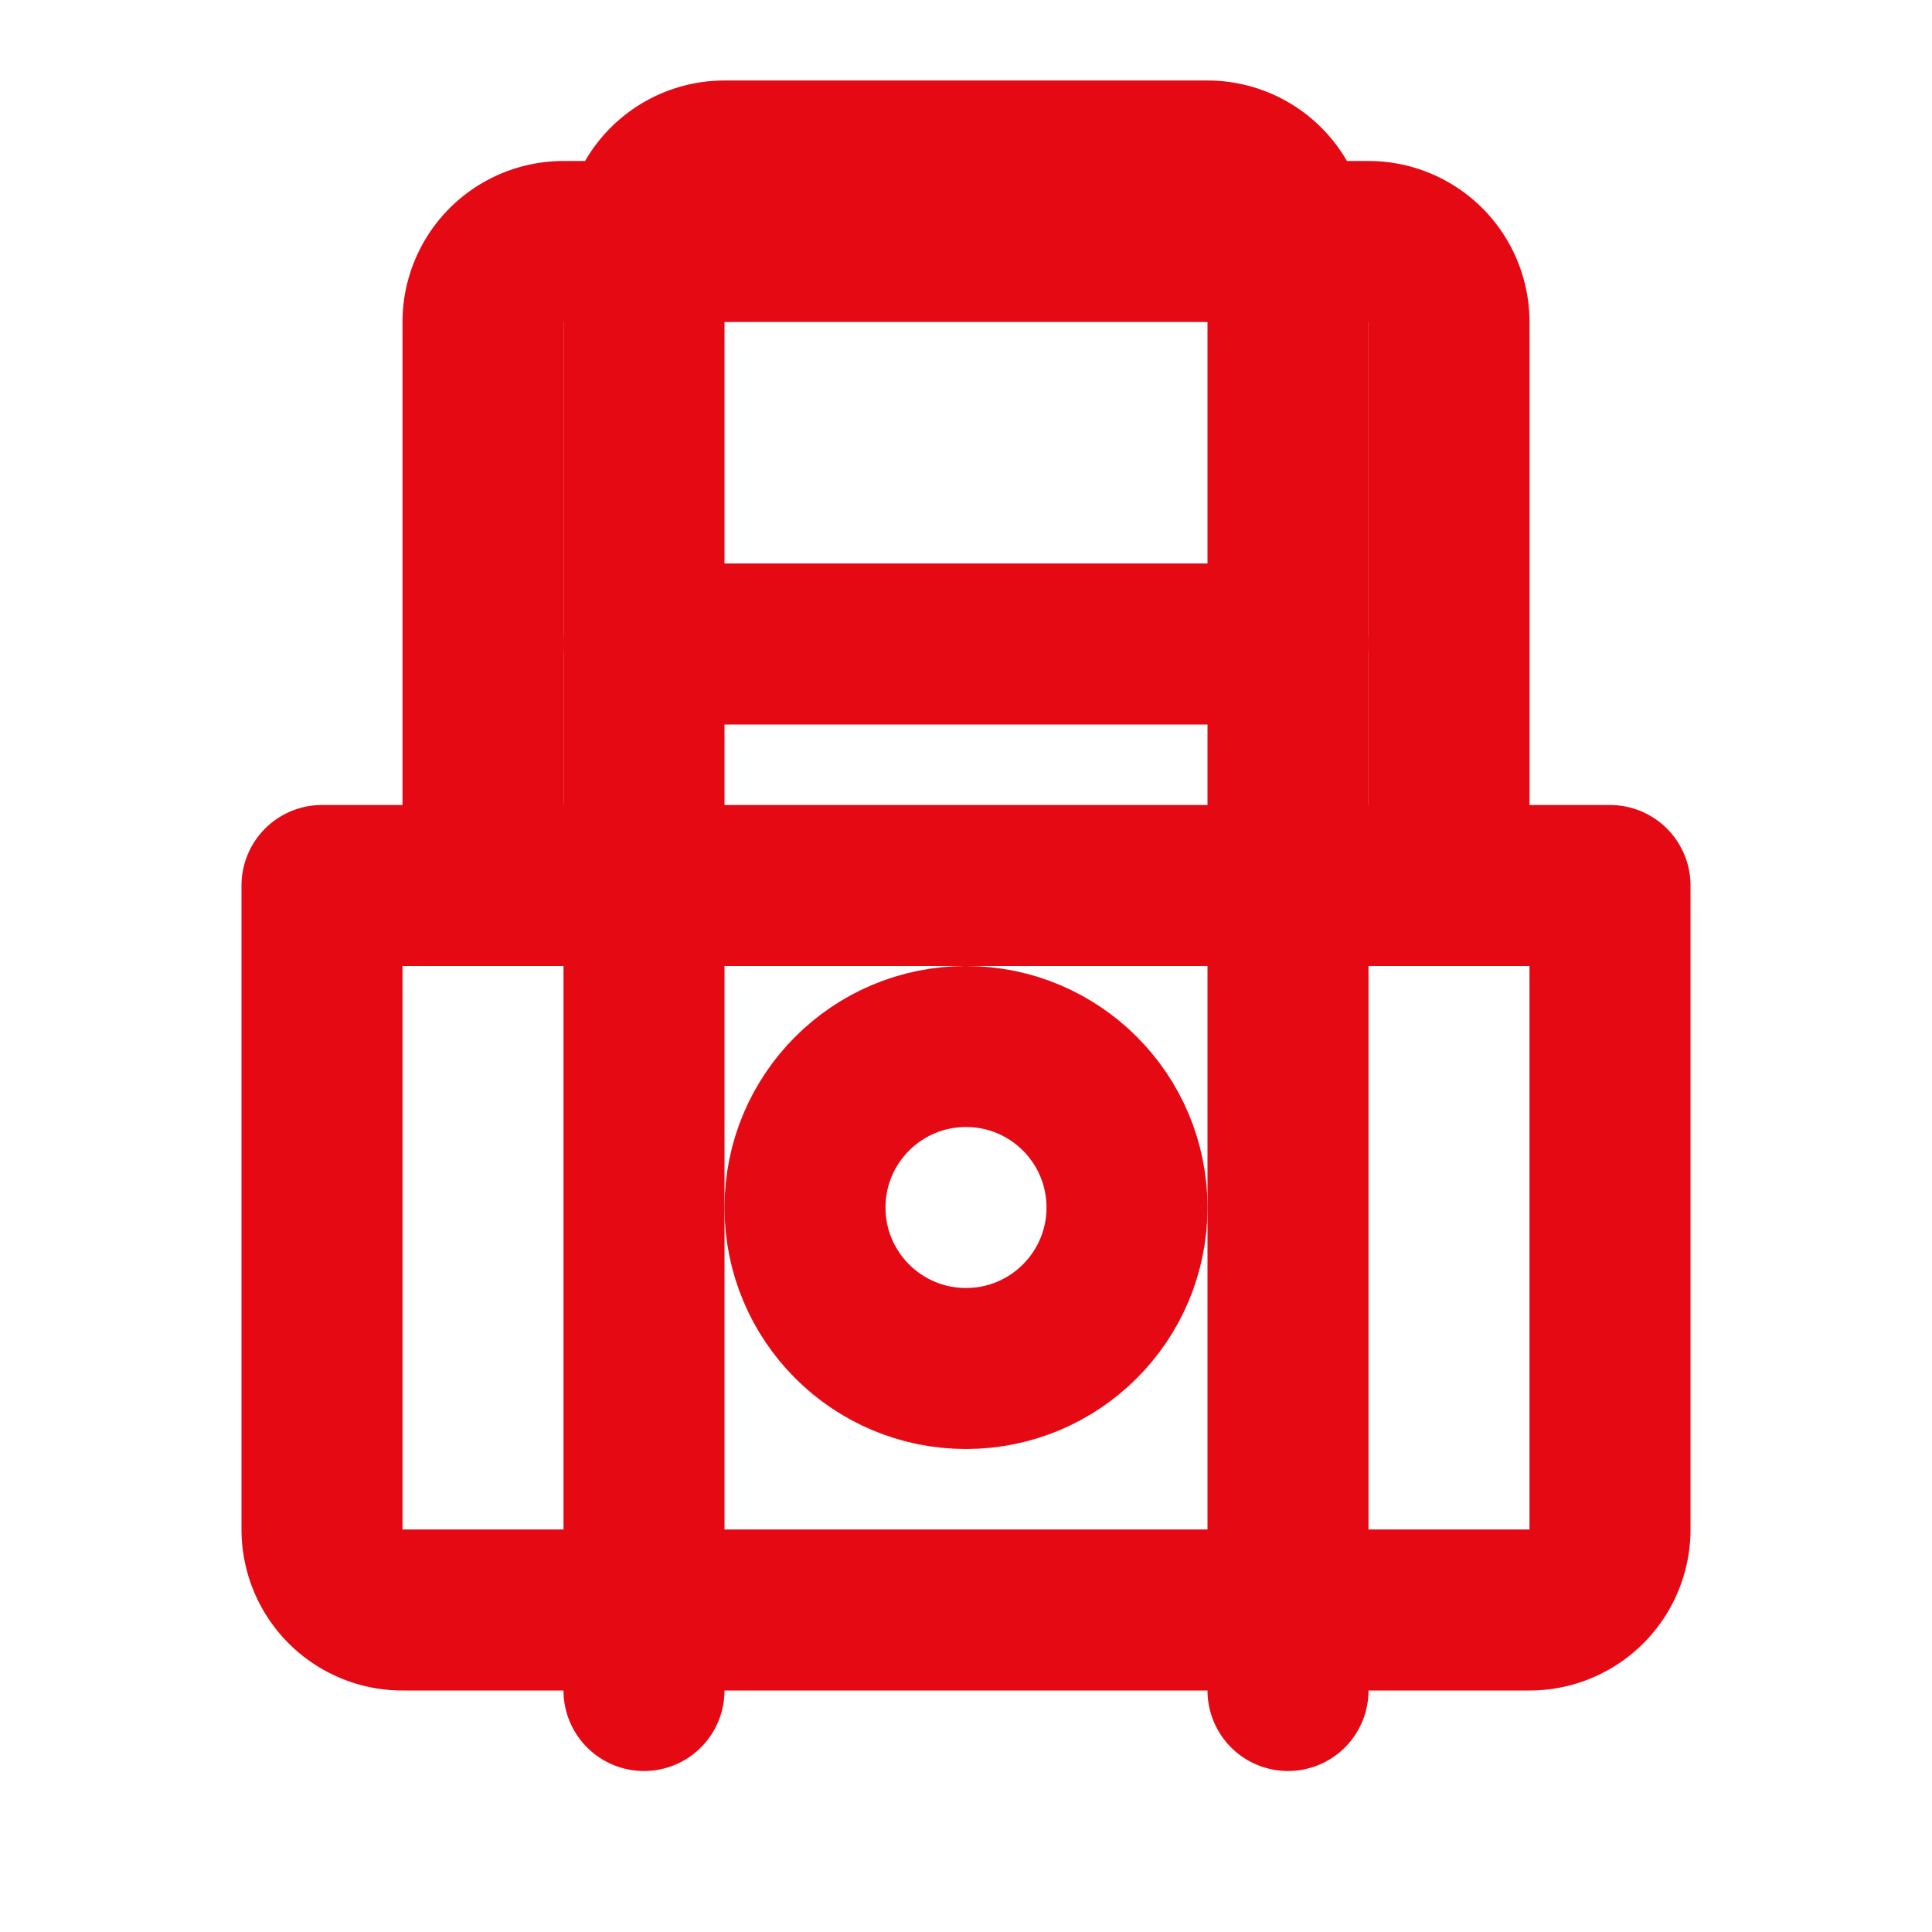 <svg xmlns="http://www.w3.org/2000/svg" width="24" height="24" viewBox="0 0 24 24" fill="none" stroke="#E50914" stroke-width="2" stroke-linecap="round" stroke-linejoin="round">
  <path d="M4 11h16v8a1 1 0 0 1-1 1H5a1 1 0 0 1-1-1v-8Z"/>
  <path d="M8 21V3a1 1 0 0 1 1-1h6a1 1 0 0 1 1 1v18"/>
  <path d="M18 11V4a1 1 0 0 0-1-1H7a1 1 0 0 0-1 1v7"/>
  <path d="M8 8h8"/>
  <circle cx="12" cy="15" r="2"/>
</svg>